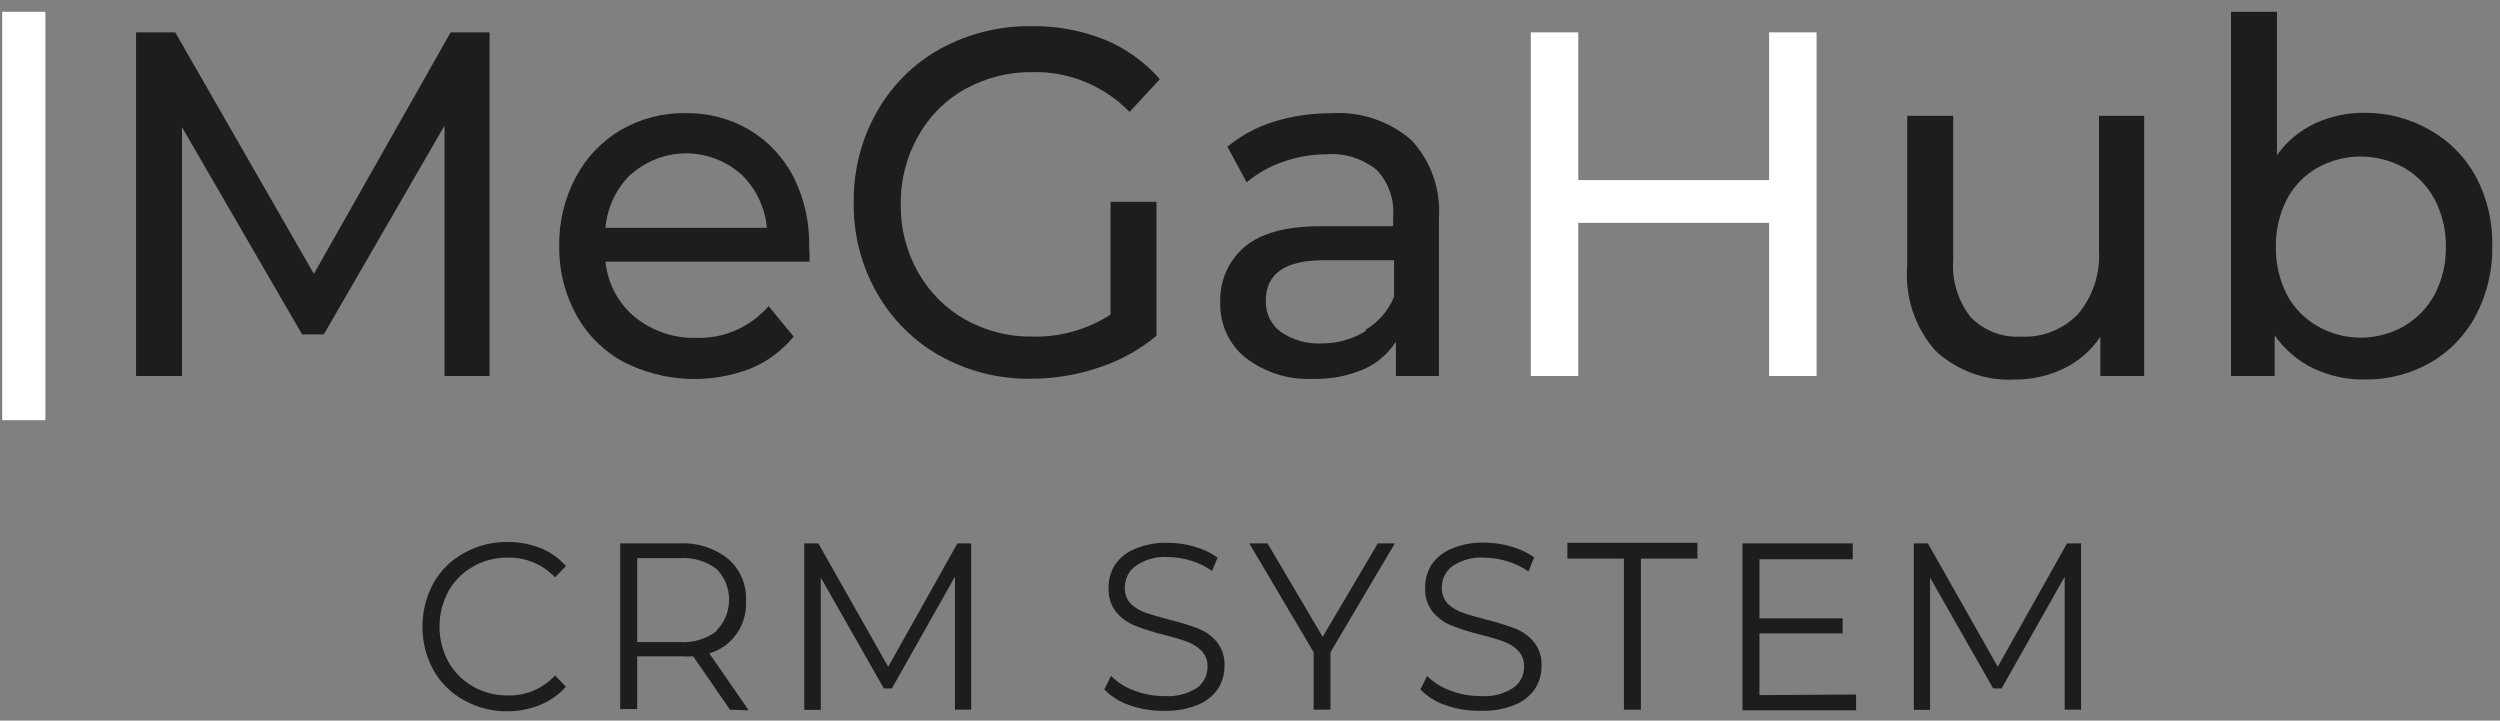 <svg class="mainSvg" width="170" height="49" viewBox="0 0 170 49" fill="none" xmlns="http://www.w3.org/2000/svg">
    <rect x="0" y="0" width="170" height="49" fill="#808080" stroke="none"/>
    <path d="M31.549 47.613C30.681 47.144 29.96 46.431 29.466 45.556C28.98 44.656 28.725 43.642 28.725 42.611C28.725 41.58 28.98 40.566 29.466 39.666C29.96 38.791 30.681 38.078 31.549 37.609C32.459 37.097 33.481 36.837 34.517 36.855C35.286 36.846 36.049 36.989 36.767 37.275C37.421 37.541 38.008 37.957 38.485 38.492L37.745 39.256C37.325 38.816 36.821 38.471 36.266 38.241C35.71 38.011 35.115 37.902 34.517 37.921C33.691 37.909 32.876 38.121 32.153 38.535C31.46 38.927 30.884 39.508 30.487 40.215C30.093 40.946 29.886 41.769 29.886 42.605C29.886 43.442 30.093 44.265 30.487 44.996C30.884 45.703 31.46 46.284 32.153 46.676C32.876 47.09 33.691 47.301 34.517 47.29C35.117 47.31 35.714 47.199 36.27 46.966C36.827 46.732 37.329 46.38 37.745 45.933L38.485 46.698C37.997 47.243 37.395 47.667 36.725 47.936C36.005 48.228 35.238 48.374 34.465 48.367C33.447 48.377 32.443 48.117 31.549 47.613Z" fill="#1D1D1B"/>
    <path d="M49.639 48.259L47.139 44.63C46.848 44.647 46.556 44.647 46.264 44.63H43.328V48.216H42.172V36.952H46.264C47.447 36.892 48.612 37.274 49.545 38.029C49.939 38.378 50.251 38.815 50.457 39.308C50.663 39.801 50.757 40.336 50.732 40.872C50.769 41.67 50.541 42.457 50.087 43.103C49.632 43.749 48.978 44.215 48.233 44.425L50.909 48.302L49.639 48.259ZM48.722 42.875C48.993 42.603 49.209 42.277 49.356 41.917C49.503 41.557 49.579 41.171 49.579 40.78C49.579 40.389 49.503 40.003 49.356 39.643C49.209 39.283 48.993 38.958 48.722 38.686C48 38.149 47.12 37.89 46.233 37.953H43.328V43.661H46.233C47.121 43.724 48.003 43.461 48.722 42.918V42.875Z" fill="#1D1D1B"/>
    <path d="M66.041 36.952V48.259H64.937V39.213L60.646 46.816H60.105L55.814 39.278V48.27H54.69V36.952H55.648L60.397 45.341L65.104 36.952H66.041Z" fill="#1D1D1B"/>
    <path d="M76.82 47.958C76.169 47.746 75.576 47.377 75.091 46.881L75.549 45.965C75.999 46.408 76.535 46.746 77.122 46.956C77.788 47.213 78.494 47.341 79.205 47.333C79.968 47.386 80.728 47.195 81.381 46.784C81.609 46.625 81.795 46.41 81.922 46.158C82.049 45.906 82.114 45.625 82.11 45.341C82.119 45.143 82.088 44.945 82.02 44.76C81.952 44.575 81.848 44.406 81.714 44.264C81.435 43.985 81.101 43.772 80.736 43.639C80.209 43.452 79.674 43.294 79.132 43.166C78.464 42.999 77.807 42.79 77.163 42.541C76.678 42.345 76.246 42.031 75.903 41.626C75.537 41.159 75.351 40.568 75.383 39.967C75.377 39.413 75.529 38.87 75.82 38.406C76.158 37.92 76.624 37.546 77.163 37.329C77.876 37.027 78.643 36.884 79.413 36.909C80.033 36.909 80.65 37 81.246 37.178C81.798 37.333 82.322 37.581 82.797 37.91L82.423 38.815C81.97 38.507 81.475 38.271 80.954 38.115C80.457 37.962 79.942 37.882 79.423 37.878C78.642 37.824 77.865 38.04 77.216 38.492C76.987 38.658 76.802 38.879 76.674 39.136C76.547 39.393 76.483 39.678 76.487 39.967C76.479 40.165 76.51 40.362 76.579 40.547C76.647 40.732 76.75 40.901 76.882 41.044C77.177 41.334 77.534 41.547 77.924 41.669C78.326 41.812 78.864 41.97 79.538 42.142C80.198 42.302 80.849 42.503 81.485 42.745C81.97 42.937 82.403 43.247 82.745 43.65C83.11 44.11 83.295 44.693 83.266 45.287C83.271 45.842 83.115 46.386 82.818 46.848C82.475 47.338 82.001 47.712 81.454 47.925C80.735 48.218 79.966 48.358 79.194 48.335C78.388 48.351 77.584 48.223 76.82 47.958Z" fill="#1D1D1B"/>
    <path d="M90.473 44.35V48.259H89.327V44.35L84.953 36.952H86.193L89.942 43.305L93.691 36.952H94.847L90.473 44.35Z" fill="#1D1D1B"/>
    <path d="M98.315 47.958C97.664 47.746 97.071 47.377 96.586 46.881L97.044 45.965C97.494 46.408 98.03 46.746 98.617 46.956C99.283 47.213 99.989 47.341 100.7 47.333C101.474 47.39 102.246 47.194 102.907 46.773C103.135 46.614 103.321 46.399 103.448 46.147C103.576 45.895 103.64 45.614 103.636 45.33C103.645 45.132 103.614 44.934 103.546 44.749C103.478 44.564 103.374 44.395 103.241 44.253C102.962 43.974 102.628 43.761 102.262 43.629C101.736 43.441 101.2 43.283 100.658 43.155C99.99 42.988 99.333 42.78 98.69 42.53C98.204 42.334 97.772 42.02 97.43 41.615C97.063 41.148 96.877 40.557 96.909 39.956C96.903 39.403 97.055 38.86 97.346 38.395C97.684 37.909 98.151 37.535 98.69 37.318C99.403 37.017 100.169 36.873 100.939 36.898C101.559 36.898 102.176 36.989 102.772 37.167C103.324 37.322 103.848 37.57 104.324 37.9L103.938 38.858C103.486 38.55 102.991 38.314 102.47 38.158C101.973 38.005 101.458 37.925 100.939 37.921C100.176 37.864 99.416 38.064 98.773 38.492C98.545 38.658 98.359 38.879 98.232 39.136C98.105 39.393 98.04 39.678 98.044 39.967C98.037 40.165 98.068 40.362 98.136 40.547C98.204 40.732 98.307 40.901 98.44 41.044C98.735 41.333 99.092 41.547 99.481 41.669C99.884 41.812 100.422 41.97 101.095 42.142C101.756 42.302 102.406 42.503 103.043 42.745C103.528 42.937 103.96 43.247 104.303 43.65C104.667 44.11 104.853 44.693 104.824 45.287C104.829 45.842 104.673 46.386 104.376 46.848C104.033 47.338 103.558 47.712 103.012 47.925C102.293 48.218 101.524 48.358 100.752 48.334C99.924 48.358 99.099 48.231 98.315 47.958Z" fill="#1D1D1B"/>
    <path d="M110.427 37.986H106.584V36.909H115.425V37.986H111.582V48.259H110.427V37.986Z" fill="#1D1D1B"/>
    <path d="M126.215 47.225V48.302H118.487V36.952H125.985V38.029H119.643V42.045H125.298V43.069H119.643V47.268L126.215 47.225Z" fill="#1D1D1B"/>
    <path d="M141.513 36.952V48.259H140.399V39.213L136.108 46.816H135.535L131.245 39.278V48.27H130.141V36.952H131.099L135.848 45.341L140.555 36.952H141.513Z" fill="#1D1D1B"/>
    <path d="M0.15 0.801H3.087V28.573H0.15V0.801Z" fill="white"/>
    <path d="M30.226 25.569V8.543L22.02 22.737H20.541L12.376 8.651V25.569H9.252V2.201H11.918L21.343 18.623L30.643 2.201H33.288V25.569H30.226Z" fill="#1D1D1B"/>
    <path d="M55.054 17.794H41.172C41.246 18.525 41.461 19.234 41.802 19.879C42.143 20.524 42.605 21.093 43.161 21.552C44.347 22.512 45.82 23.015 47.327 22.974C48.252 23.009 49.173 22.834 50.026 22.462C50.878 22.09 51.642 21.529 52.263 20.82L53.971 22.887C53.191 23.835 52.201 24.573 51.086 25.041C49.691 25.588 48.202 25.834 46.712 25.762C45.221 25.689 43.761 25.301 42.422 24.621C41.059 23.892 39.931 22.77 39.172 21.39C38.397 19.965 38.001 18.352 38.027 16.717C38.004 15.096 38.388 13.497 39.141 12.075C39.85 10.725 40.911 9.606 42.203 8.845C43.547 8.066 45.067 7.668 46.608 7.692C48.139 7.665 49.65 8.063 50.982 8.845C52.256 9.608 53.296 10.728 53.981 12.075C54.707 13.54 55.065 15.169 55.023 16.814C55.05 17.14 55.06 17.467 55.054 17.794ZM42.932 11.817C41.922 12.77 41.294 14.081 41.172 15.489H52.148C52.019 14.089 51.392 12.788 50.388 11.838C49.346 10.928 48.025 10.429 46.66 10.429C45.295 10.429 43.975 10.928 42.932 11.838V11.817Z" fill="#1D1D1B"/>
    <path d="M75.518 13.723H78.642V22.834C77.481 23.796 76.156 24.526 74.737 24.988C73.239 25.501 71.67 25.759 70.092 25.752C67.943 25.786 65.821 25.252 63.927 24.201C62.136 23.201 60.644 21.711 59.615 19.894C58.561 18.038 58.021 15.918 58.053 13.766C58.024 11.611 58.564 9.489 59.615 7.628C60.64 5.804 62.137 4.312 63.937 3.321C65.862 2.271 68.011 1.741 70.186 1.781C71.869 1.756 73.542 2.067 75.112 2.696C76.548 3.283 77.835 4.204 78.871 5.388L76.809 7.607C75.946 6.728 74.922 6.036 73.797 5.572C72.673 5.108 71.47 4.881 70.259 4.904C68.645 4.876 67.05 5.273 65.624 6.056C64.285 6.803 63.174 7.922 62.417 9.287C61.632 10.689 61.229 12.286 61.25 13.906C61.231 15.516 61.635 17.102 62.417 18.494C63.181 19.853 64.29 20.971 65.624 21.725C67.037 22.514 68.622 22.914 70.228 22.888C72.094 22.932 73.933 22.412 75.518 21.391V13.723Z" fill="#1D1D1B"/>
    <path d="M95.961 9.513C96.627 10.22 97.139 11.067 97.464 11.995C97.789 12.923 97.919 13.913 97.846 14.897V25.569H94.92V23.232C94.382 24.074 93.613 24.73 92.712 25.117C91.632 25.573 90.473 25.793 89.306 25.763C87.658 25.851 86.031 25.345 84.703 24.331C84.148 23.888 83.702 23.315 83.402 22.66C83.101 22.005 82.955 21.286 82.975 20.561C82.951 19.846 83.087 19.135 83.372 18.483C83.658 17.831 84.085 17.256 84.62 16.803C85.717 15.855 87.453 15.382 89.827 15.382H94.732V14.8C94.786 14.211 94.715 13.617 94.524 13.059C94.333 12.501 94.028 11.993 93.628 11.569C92.658 10.777 91.435 10.392 90.202 10.492C89.192 10.493 88.189 10.667 87.234 11.009C86.339 11.312 85.506 11.783 84.776 12.399L83.464 9.976C84.393 9.213 85.453 8.639 86.588 8.285C87.855 7.891 89.171 7.695 90.494 7.703C92.473 7.559 94.43 8.207 95.961 9.513ZM92.837 22.435C93.713 21.93 94.402 21.139 94.795 20.184V17.697H90.015C87.39 17.697 86.078 18.609 86.078 20.432C86.06 20.853 86.146 21.272 86.329 21.649C86.511 22.026 86.783 22.348 87.119 22.586C87.943 23.144 88.918 23.412 89.9 23.351C90.966 23.355 92.011 23.053 92.92 22.478L92.837 22.435Z" fill="#1D1D1B"/>
    <path d="M123.528 2.201V25.569H120.299V15.155H107.323V25.569H104.095V2.201H107.323V12.248H120.299V2.201H123.528Z" fill="white"/>
    <path d="M145.804 7.876V25.569H142.825V22.898C142.199 23.828 141.348 24.57 140.357 25.052C139.311 25.559 138.169 25.817 137.014 25.806C135.037 25.922 133.097 25.22 131.62 23.857C130.924 23.078 130.393 22.157 130.061 21.154C129.729 20.151 129.604 19.087 129.693 18.031V7.876H132.817V17.686C132.719 19.093 133.148 20.485 134.015 21.574C134.464 22.031 135.001 22.384 135.592 22.61C136.182 22.837 136.813 22.931 137.441 22.888C138.155 22.926 138.869 22.809 139.536 22.543C140.204 22.278 140.81 21.871 141.315 21.348C142.313 20.158 142.821 18.612 142.732 17.04V7.876H145.804Z" fill="#1D1D1B"/>
    <path d="M165.237 8.845C166.546 9.575 167.629 10.672 168.361 12.011C169.124 13.452 169.508 15.075 169.475 16.717C169.508 18.366 169.124 19.996 168.361 21.445C167.64 22.808 166.555 23.929 165.237 24.675C163.871 25.445 162.335 25.834 160.779 25.806C159.576 25.823 158.384 25.561 157.291 25.041C156.248 24.539 155.348 23.767 154.677 22.801V25.569H151.709V0.801H154.833V10.546C155.502 9.613 156.391 8.871 157.416 8.393C158.485 7.905 159.642 7.659 160.811 7.671C162.359 7.662 163.884 8.066 165.237 8.845ZM163.477 22.177C164.348 21.669 165.069 20.924 165.56 20.023C166.075 19.03 166.336 17.919 166.32 16.792C166.336 15.666 166.075 14.554 165.56 13.562C165.074 12.656 164.352 11.91 163.477 11.408C162.57 10.906 161.558 10.644 160.529 10.644C159.501 10.644 158.489 10.906 157.582 11.408C156.702 11.904 155.979 12.651 155.499 13.562C154.996 14.558 154.742 15.668 154.76 16.792C154.742 17.916 154.996 19.027 155.499 20.023C155.983 20.93 156.705 21.676 157.582 22.177C158.485 22.692 159.499 22.962 160.529 22.962C161.56 22.962 162.574 22.692 163.477 22.177Z" fill="#1D1D1B"/>
    <style type="text/css">
        @media ( min-width: 641px ) {
        .mainSvg path:nth-child(10), .mainSvg path:nth-child(15) {
        fill: #FD9B28;
        }
    </style>
</svg>


